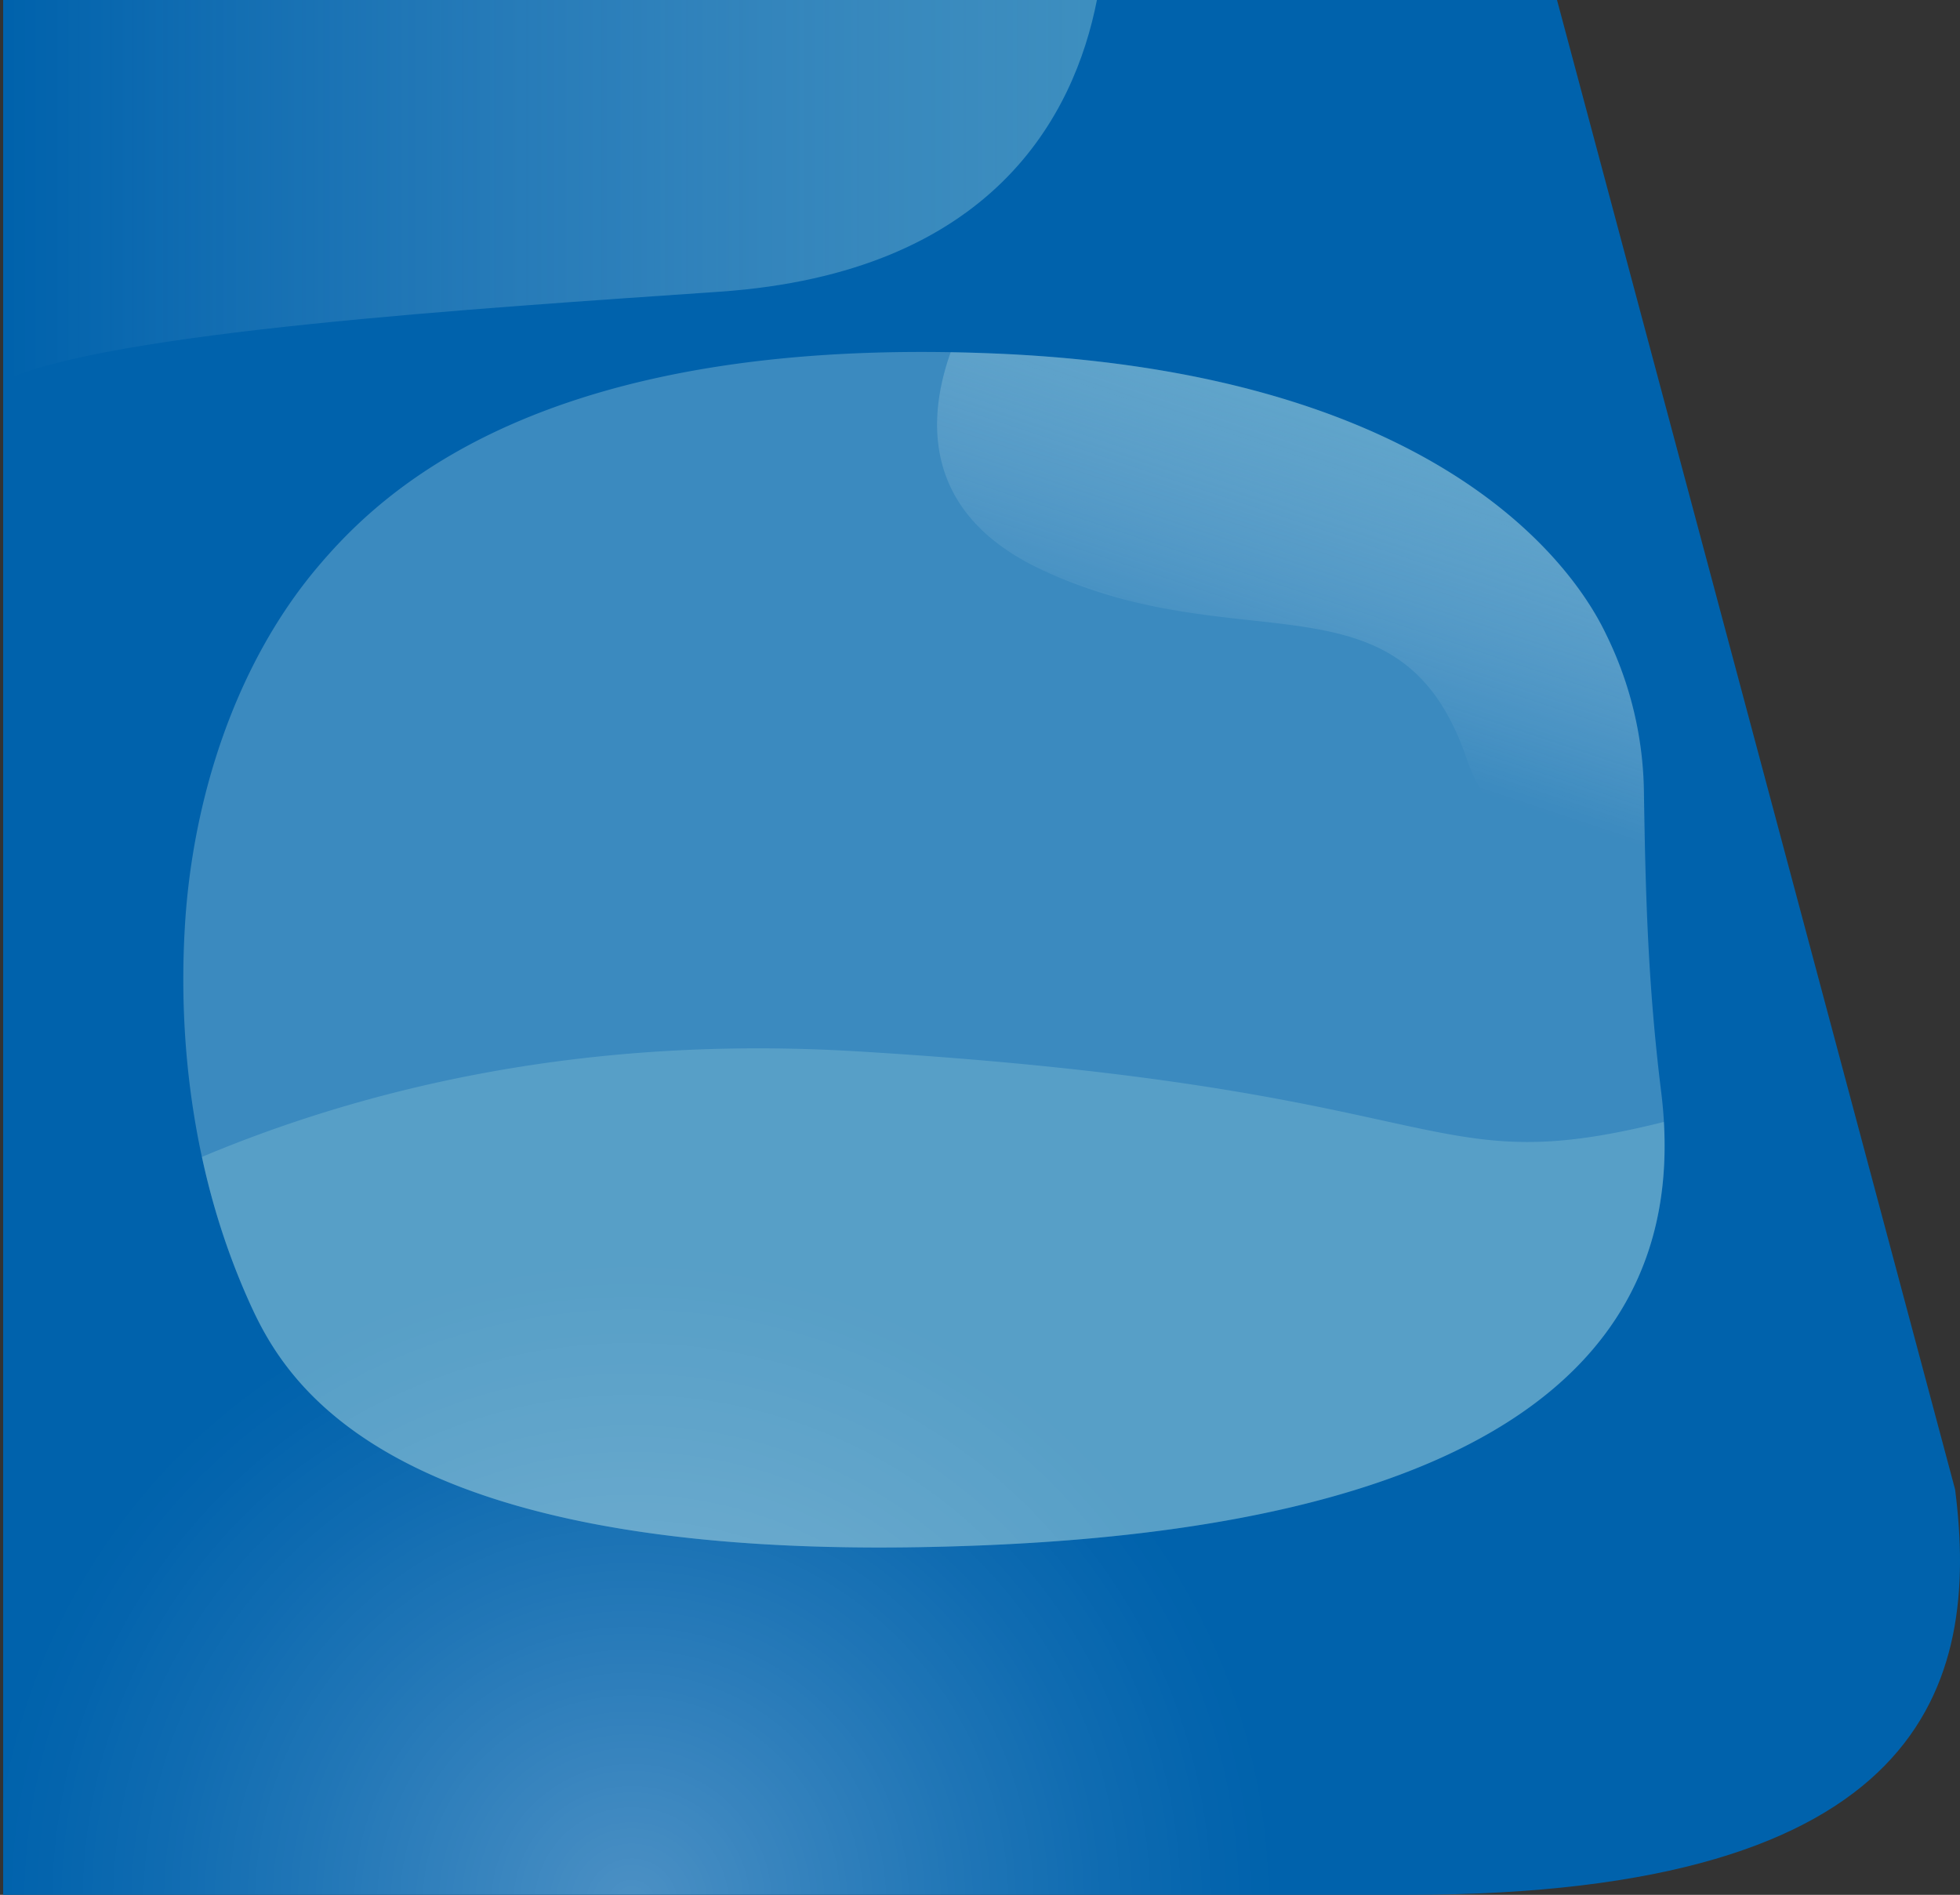 <svg id="Group_2370" data-name="Group 2370" xmlns="http://www.w3.org/2000/svg" xmlns:xlink="http://www.w3.org/1999/xlink" width="968.573" height="936.328" viewBox="0 0 968.573 936.328">
  <rect x="0" y="0" width="968.573" height="936.328" fill="#333333" stroke="none"/>
  <defs>
    <style>
      .cls-1 {
        fill: none;
      }

      .cls-2 {
        fill: #0062ac;
      }

      .cls-3, .cls-6 {
        opacity: 0.4;
      }

      .cls-3 {
        fill: url(#linear-gradient);
      }

      .cls-4 {
        opacity: 0.5;
        fill: url(#radial-gradient);
      }

      .cls-5, .cls-8 {
        opacity: 0.3;
      }

      .cls-5 {
        fill: url(#radial-gradient-2);
      }

      .cls-6 {
        fill: url(#linear-gradient-2);
      }

      .cls-7 {
        clip-path: url(#clip-path);
      }

      .cls-9 {
        fill: url(#radial-gradient-3);
      }
    </style>
    <linearGradient id="linear-gradient" y1="0.5" x2="1" y2="0.5" gradientUnits="objectBoundingBox">
      <stop offset="0.005" stop-color="#fff" stop-opacity="0"/>
      <stop offset="1" stop-color="#99d1db"/>
    </linearGradient>
    <radialGradient id="radial-gradient" cx="192.033" cy="-77.349" r="415.547" gradientTransform="translate(25.856 -39.575) scale(0.807 0.79)" xlink:href="#linear-gradient"/>
    <radialGradient id="radial-gradient-2" cx="-444.609" cy="-4125.094" r="792.966" gradientTransform="translate(-334.89 -2967.428) scale(0.341 0.334)" xlink:href="#linear-gradient"/>
    <linearGradient id="linear-gradient-2" x1="0.421" y1="0.69" x2="0.713" y2="0.063" xlink:href="#linear-gradient"/>
    <clipPath id="clip-path">
      <rect id="Rectangle_498" data-name="Rectangle 498" class="cls-1" width="718.387" height="361.287"/>
    </clipPath>
    <radialGradient id="radial-gradient-3" cx="319.582" cy="319.581" r="319.581" gradientUnits="userSpaceOnUse">
      <stop offset="0" stop-color="#fff"/>
      <stop offset="0.201" stop-color="#fff" stop-opacity="0.761"/>
      <stop offset="0.491" stop-color="#fff" stop-opacity="0.439"/>
      <stop offset="0.729" stop-color="#fff" stop-opacity="0.2"/>
      <stop offset="0.903" stop-color="#fff" stop-opacity="0.055"/>
      <stop offset="0.995" stop-color="#fff" stop-opacity="0"/>
    </radialGradient>
  </defs>
  <path id="Path_2478" data-name="Path 2478" class="cls-2" d="M.917,936.328H695.242c255.4,0,282.654-103.706,270.268-200.324L768.79,0H.917Z" transform="translate(0.642)"/>
  <path id="Path_2479" data-name="Path 2479" class="cls-3" d="M.917,0V188.286c51.275-24.335,235.288-35.933,354.166-44.132C490.2,134.836,530.382,56.873,541.556,0Z" transform="translate(0.514)"/>
  <g id="Group_1246" data-name="Group 1246" transform="translate(90.582 173.918)">
    <path id="Path_2493" data-name="Path 2493" class="cls-4" d="M124.218,217.972c31.851-37.8,111.2-115.026,334.712-105.76,242.844,10.069,296.513,126.9,302.746,139.87a181.153,181.153,0,0,1,18.157,76.306c.794,51.393,2.015,96.059,8.547,148.792,23.9,192.971-210.693,222.019-365.029,224.855-274.138,5.033-317.76-87.2-333.952-123.912C64.087,520.737,54.963,455.609,58.941,393.468,62.875,332.09,83.594,266.185,124.218,217.972Z" transform="translate(-58.045 -111.447)"/>
    <path id="Path_2494" data-name="Path 2494" class="cls-5" d="M387.491,333.435c-134.078-8.04-241.907,17.9-323.545,52.171a358.329,358.329,0,0,0,22.146,68.907c16.192,36.707,59.814,128.945,333.952,123.912,150.307-2.761,376.691-30.412,366.34-210.095C664.9,398.65,686.784,351.381,387.491,333.435Z" transform="translate(-54.738 12.163)"/>
    <path id="Path_2495" data-name="Path 2495" class="cls-6" d="M627.874,252.035c-6.233-12.973-59.9-129.8-302.746-139.87q-11.072-.459-21.67-.634C291.32,145.59,290.166,191.465,347.8,218.717c99.372,46.983,178.03-2.141,210.742,93.967,13.207,38.8,48.592,55.864,88.283,54.65-.354-12.717-.593-25.626-.8-38.993A181.153,181.153,0,0,0,627.874,252.035Z" transform="translate(75.757 -111.399)"/>
  </g>
  <g id="Group_1300" data-name="Group 1300" transform="translate(0 575.041)">
    <g id="Group_1297" data-name="Group 1297" class="cls-7">
      <g id="Group_1296" data-name="Group 1296" class="cls-8" transform="translate(-7.439 46.414)">
        <g id="Group_1295" data-name="Group 1295">
          <circle id="Ellipse_186" data-name="Ellipse 186" class="cls-9" cx="319.581" cy="319.581" r="319.581"/>
        </g>
      </g>
    </g>
  </g>
</svg>
